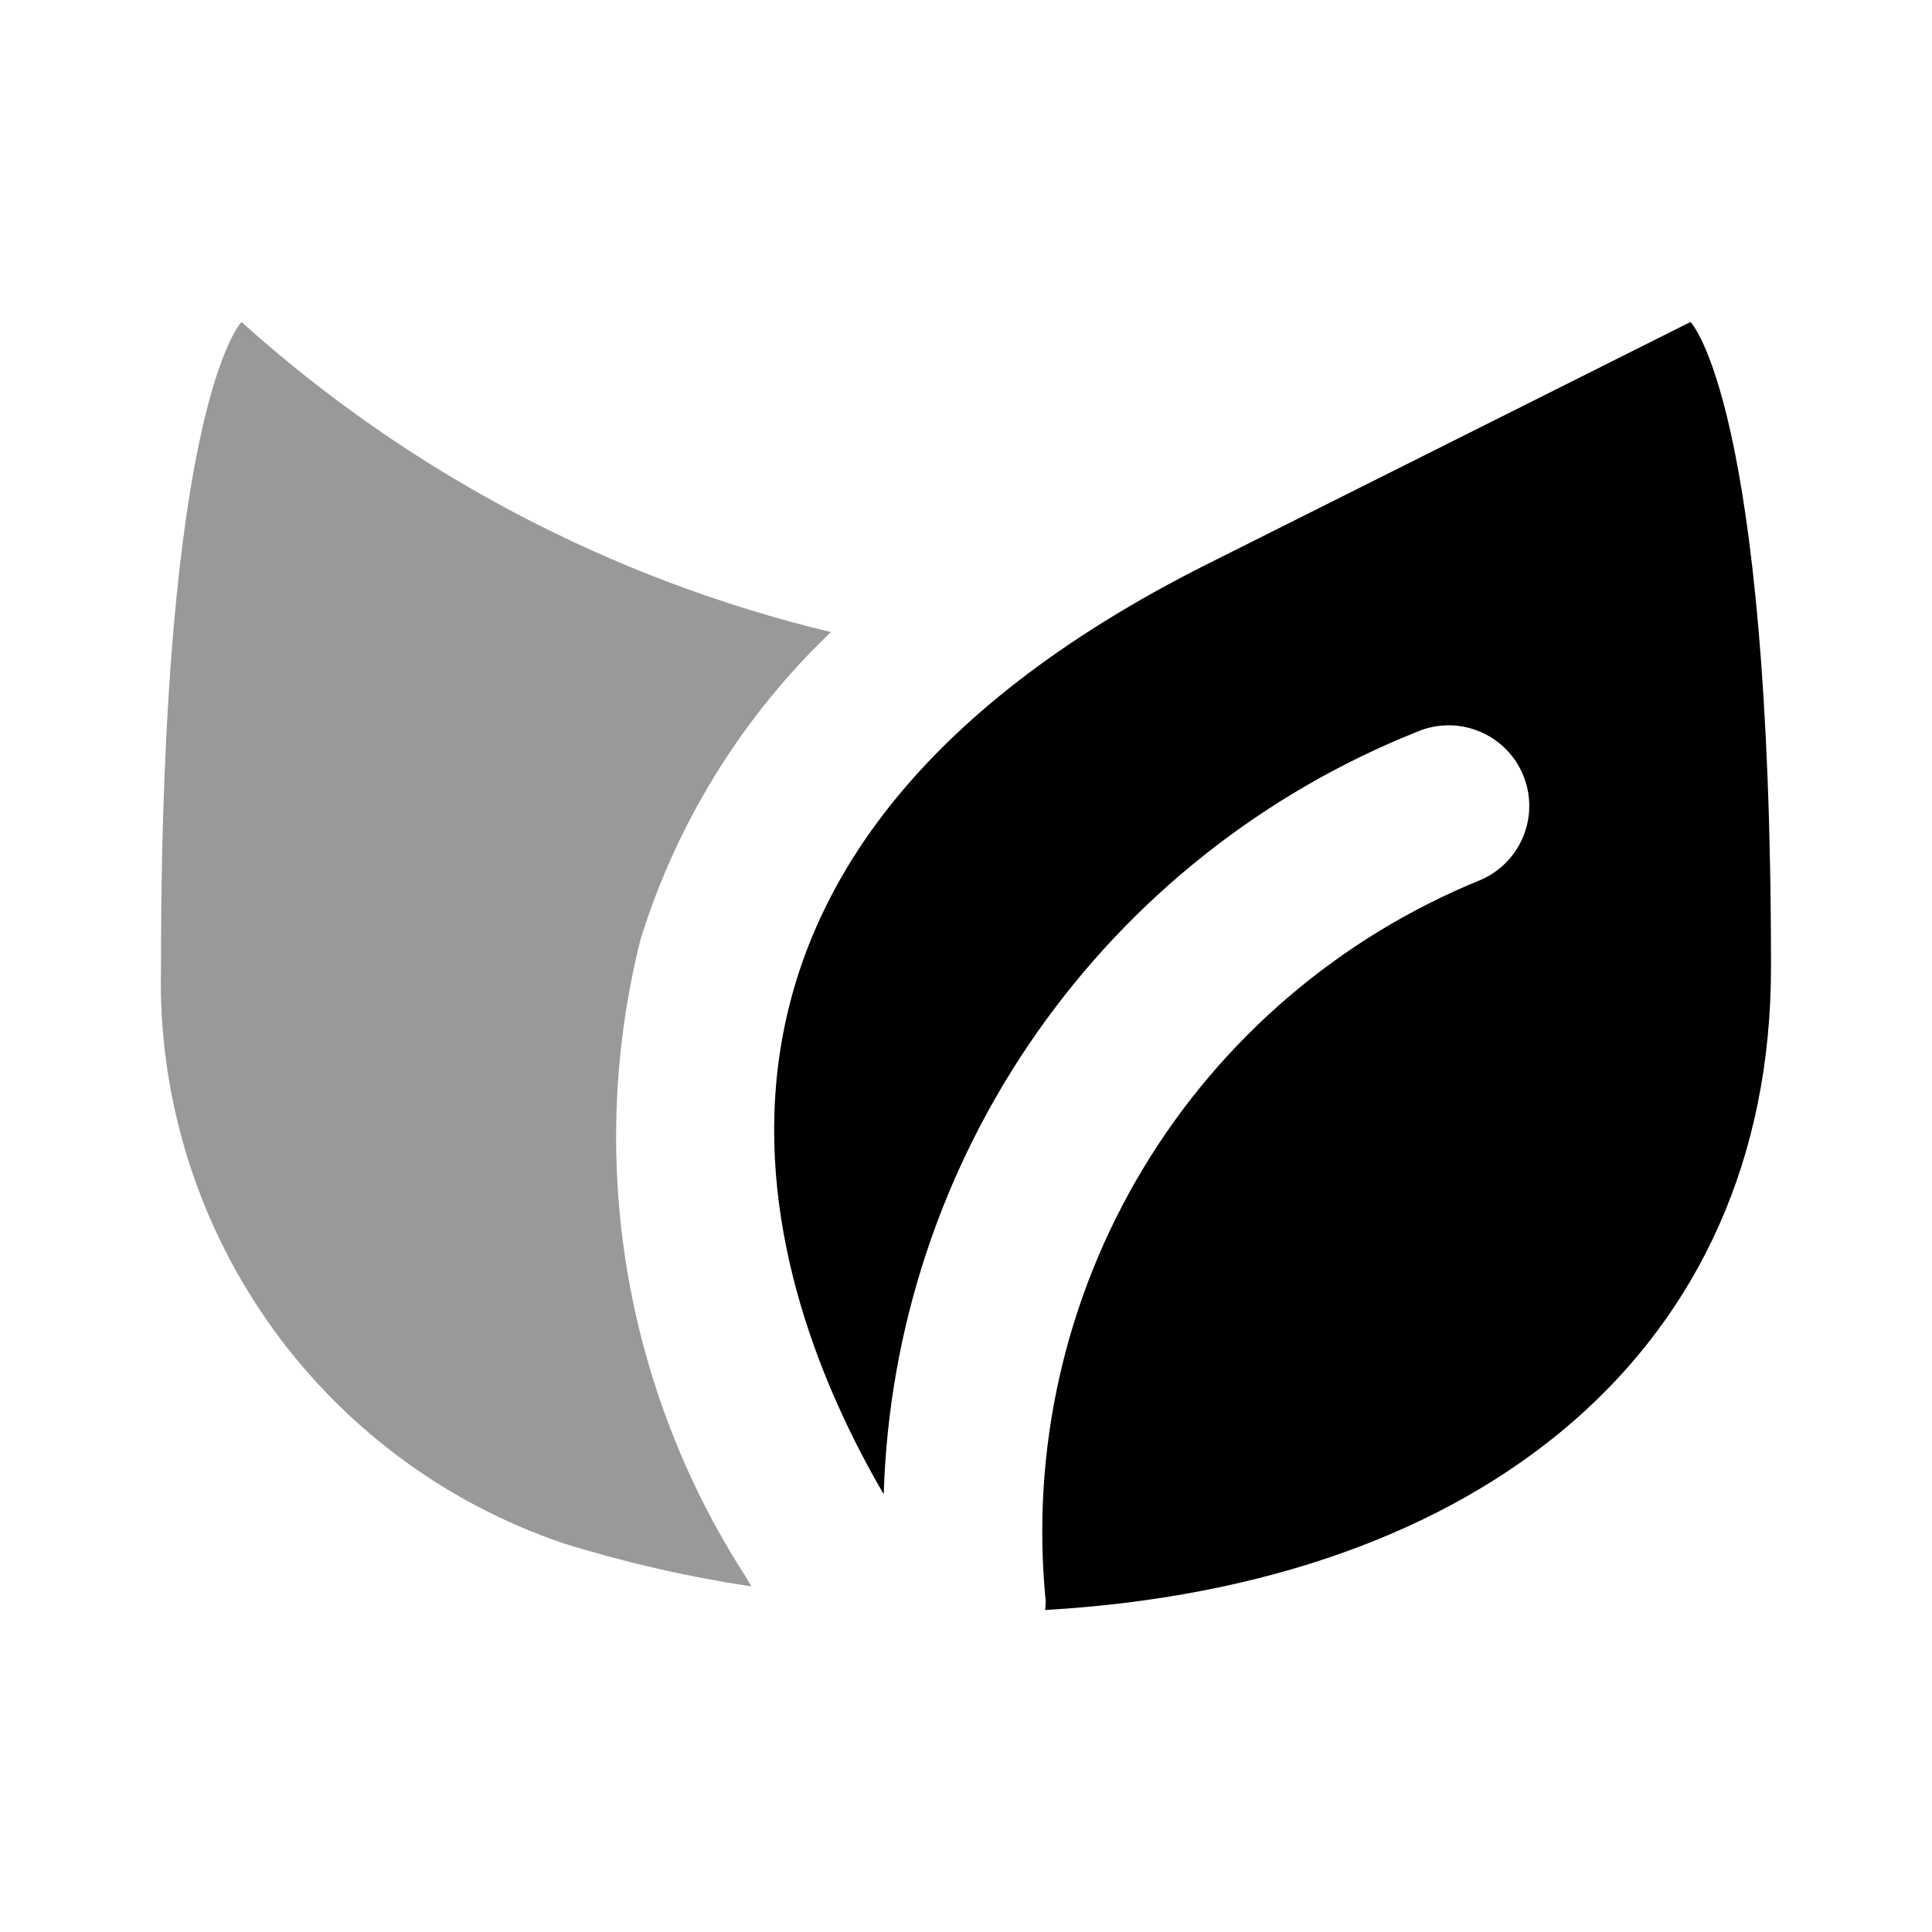<svg width="24" height="24" viewBox="0 0 24 24" fill="none" xmlns="http://www.w3.org/2000/svg">
<path d="M22 12.016C22 16.746 18.432 19.686 12.983 20C12.987 19.963 12.99 19.926 12.99 19.889C12.804 18.013 13.229 16.128 14.202 14.513C15.175 12.899 16.644 11.643 18.39 10.932C18.634 10.828 18.827 10.63 18.925 10.384C19.024 10.137 19.021 9.862 18.916 9.617C18.812 9.373 18.615 9.181 18.368 9.082C18.122 8.983 17.846 8.986 17.602 9.091C15.695 9.852 14.052 11.154 12.875 12.837C11.698 14.52 11.039 16.51 10.978 18.562C9.492 16.016 7.632 10.7 15 7.006L21 4C21 4 22 5 22 12.016Z" fill="black"/>
<path opacity="0.4" d="M7.956 11.673C8.406 10.219 9.221 8.903 10.322 7.852C7.599 7.198 5.082 5.874 3 4C3 4 2 5 2 12.016C1.961 13.586 2.426 15.127 3.325 16.415C4.225 17.702 5.512 18.668 7 19.172C7.763 19.409 8.543 19.588 9.333 19.707L9.257 19.576C8.511 18.418 8.011 17.119 7.787 15.759C7.564 14.4 7.621 13.009 7.956 11.673Z" fill="black"/>
</svg>
